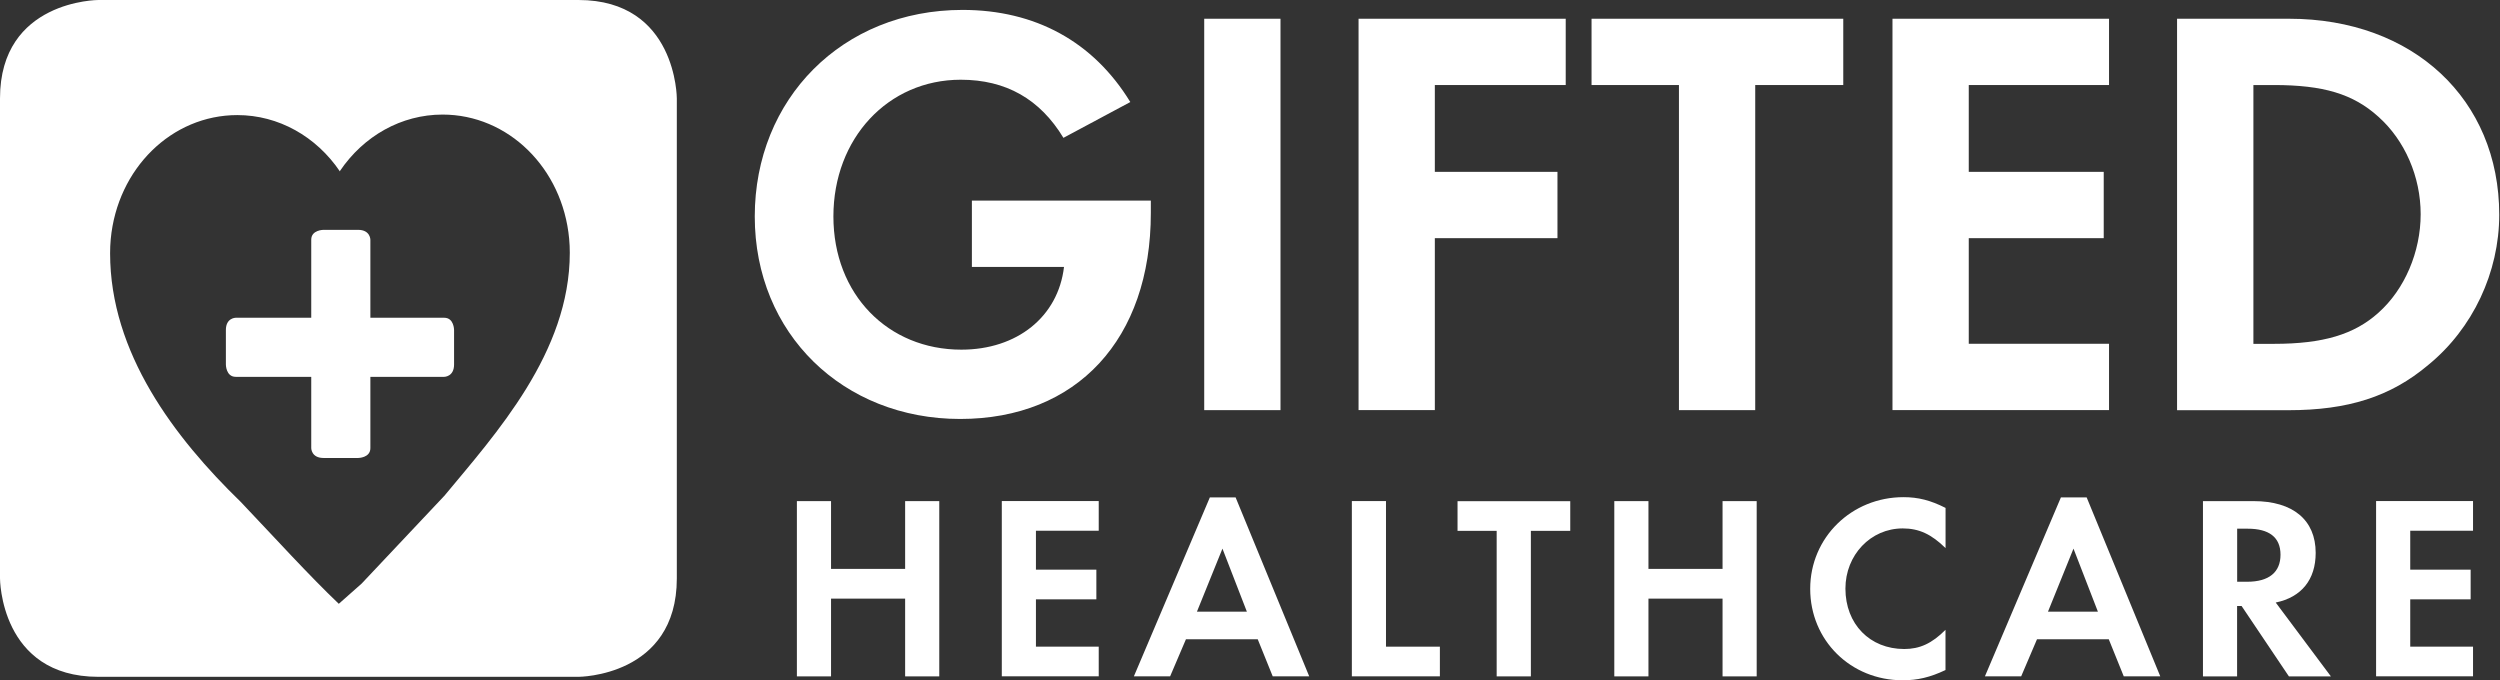 <svg width="147" height="40" viewBox="0 0 147 40" fill="none" xmlns="http://www.w3.org/2000/svg">
<rect x="0" y="0" width="147" height="40" fill="#333333" stroke="none"/>
<g clip-path="url(#clip0_24_1118)">
<path d="M34.011 0H5.786C5.786 0 0 0 0 5.786V34.011C0 34.011 0 39.797 5.786 39.797H34.011C34.011 39.797 39.797 39.797 39.797 34.011V5.786C39.797 5.786 39.797 0 34.011 0ZM26.113 29.169L21.263 34.316L19.921 35.504C18.147 33.812 16.244 31.71 14.158 29.515C10.263 25.733 6.474 20.756 6.474 14.891C6.474 14.617 6.485 14.338 6.511 14.064C6.902 9.902 10.101 6.767 13.955 6.767C16.376 6.767 18.598 8.026 19.989 10.083V10.053C21.38 7.996 23.598 6.737 26.023 6.737C29.876 6.737 33.079 9.876 33.466 14.034C33.492 14.308 33.504 14.586 33.504 14.861C33.504 20.729 29.165 25.492 26.109 29.177L26.113 29.169Z" fill="white"/>
<path d="M26.12 18.684H21.778V14.094C21.778 14.094 21.778 13.515 21.056 13.515H19.023C19.023 13.515 18.301 13.515 18.301 14.094V18.684H13.861C13.861 18.684 13.282 18.684 13.282 19.402V21.436C13.282 21.436 13.282 22.158 13.861 22.158H18.301V26.35C18.301 26.35 18.301 26.929 19.023 26.929H21.056C21.056 26.929 21.778 26.929 21.778 26.35V22.158H26.12C26.12 22.158 26.699 22.158 26.699 21.436V19.402C26.699 19.402 26.699 18.684 26.12 18.684Z" fill="white"/>
<path d="M128.011 1.102H134.601C141.883 1.102 146.955 5.827 146.955 12.628C146.955 16.011 145.402 19.323 142.778 21.462C140.571 23.327 138.053 24.12 134.568 24.12H128.011V1.102ZM133.707 20.218C136.605 20.218 138.432 19.665 139.85 18.391C141.402 17.011 142.335 14.801 142.335 12.594C142.335 10.387 141.402 8.248 139.85 6.865C138.365 5.519 136.605 5 133.707 5H132.5V20.218H133.707Z" fill="white"/>
<path d="M115.763 5V10.105H123.699V14.004H115.763V20.214H124.011V24.113H111.278V1.102H124.011V5H115.763Z" fill="white"/>
<path d="M98.722 24.116V5H93.583V1.102H108.384V5H103.207V24.116H98.722Z" fill="white"/>
<path d="M84.368 5V10.105H91.579V14.004H84.368V24.113H79.883V1.102H92.064V5H84.368Z" fill="white"/>
<path d="M75.293 24.116H70.808V1.102H75.293V24.116Z" fill="white"/>
<path d="M67.669 11.797V12.523C67.669 19.94 63.323 24.635 56.455 24.635C49.586 24.635 44.38 19.632 44.38 12.729C44.38 5.827 49.519 0.583 56.594 0.583C60.872 0.583 64.289 2.447 66.462 6L62.53 8.105C61.15 5.827 59.15 4.688 56.492 4.688C52.214 4.688 49.004 8.139 49.004 12.726C49.004 17.312 52.214 20.56 56.526 20.56C59.804 20.56 62.218 18.628 62.564 15.695H57.147V11.797H67.669Z" fill="white"/>
<path d="M53.222 33.451V29.466H55.229V39.771H53.222V35.199H48.865V39.771H46.857V29.466H48.865V33.451H53.222Z" fill="white"/>
<path d="M60.913 31.21V33.496H64.466V35.241H60.913V38.023H64.605V39.767H58.906V29.462H64.605V31.207H60.913V31.21Z" fill="white"/>
<path d="M69.733 37.59L68.804 39.767H66.673L71.139 29.248H72.654L76.981 39.767H74.835L73.955 37.59H69.737H69.733ZM71.88 32.259L70.38 35.966H73.316L71.88 32.259Z" fill="white"/>
<path d="M81.5 38.023H84.665V39.767H79.489V29.462H81.496V38.019L81.5 38.023Z" fill="white"/>
<path d="M88.004 39.771V31.214H85.703V29.47H92.331V31.214H90.015V39.771H88.008H88.004Z" fill="white"/>
<path d="M101.286 33.451V29.466H103.293V39.771H101.286V35.199H96.929V39.771H94.921V29.466H96.929V33.451H101.286Z" fill="white"/>
<path d="M114.399 32.229C113.564 31.41 112.838 31.071 111.88 31.071C109.996 31.071 108.511 32.632 108.511 34.609C108.511 36.696 109.947 38.162 111.97 38.162C112.88 38.162 113.594 37.838 114.395 37.034V39.398C113.485 39.831 112.741 40 111.876 40C108.816 40 106.44 37.65 106.44 34.624C106.44 31.598 108.88 29.233 111.925 29.233C112.79 29.233 113.515 29.417 114.399 29.865V32.229Z" fill="white"/>
<path d="M119.775 37.59L118.846 39.767H116.714L121.181 29.248H122.696L127.023 39.767H124.876L123.996 37.59H119.778H119.775ZM121.921 32.259L120.421 35.966H123.357L121.921 32.259Z" fill="white"/>
<path d="M137.056 39.771H134.587L131.805 35.632H131.541V39.771H129.534V29.466H132.515C134.831 29.466 136.162 30.579 136.162 32.508C136.162 34.083 135.327 35.117 133.812 35.429L137.056 39.771ZM132.132 34.207C133.414 34.207 134.094 33.65 134.094 32.617C134.094 31.583 133.414 31.087 132.162 31.087H131.545V34.207H132.132Z" fill="white"/>
<path d="M141.722 31.21V33.496H145.274V35.241H141.722V38.023H145.414V39.767H139.714V29.462H145.414V31.207H141.722V31.21Z" fill="white"/>
</g>
<defs>
<clipPath id="clip0_24_1118">
<rect width="146.955" height="40" fill="white"/>
</clipPath>
</defs>
</svg>
